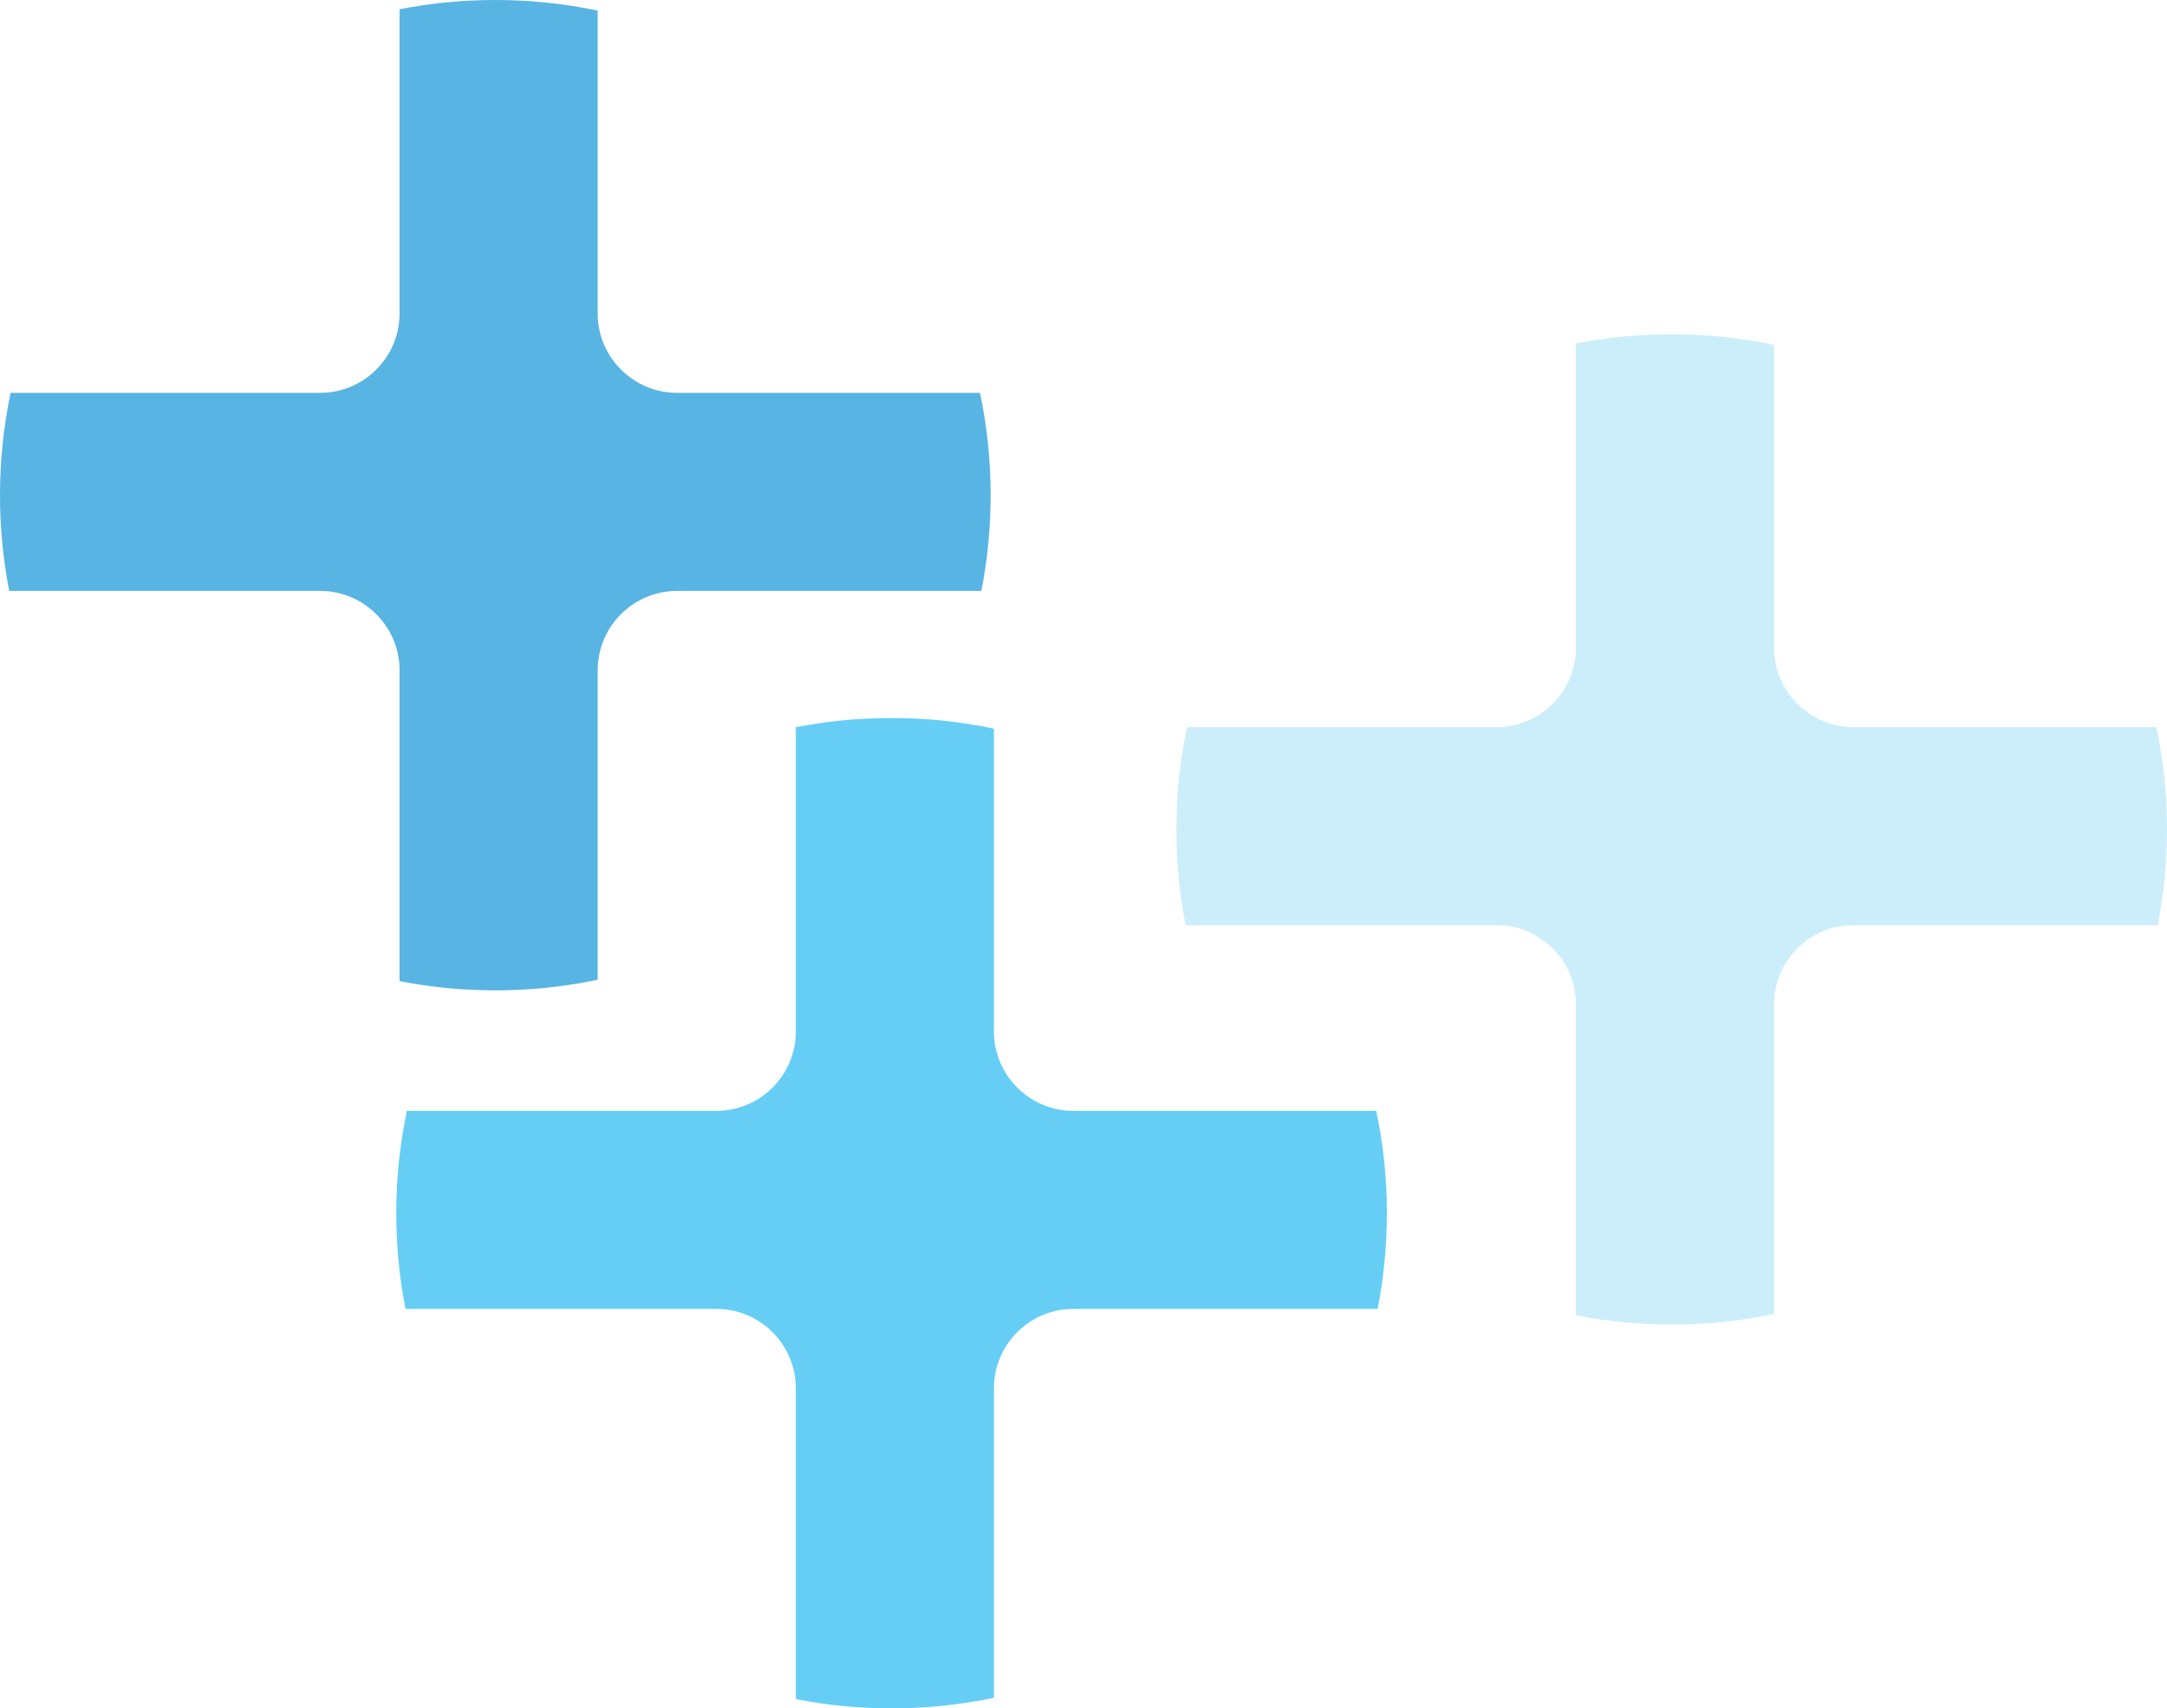 <svg width="175" height="138" viewBox="0 0 175 138" fill="none" xmlns="http://www.w3.org/2000/svg">
<g clip-path="url(#clip0_181_15)">
<path d="M80 40C80 42.645 79.744 45.232 79.253 47.733H54.667C51.147 47.733 48.267 50.613 48.267 54.133V79.141C47.739 79.253 47.205 79.355 46.667 79.445C44.496 79.808 42.272 80 40 80C37.355 80 34.768 79.744 32.267 79.253V54.133C32.267 50.613 29.387 47.733 25.867 47.733H0.747C0.256 45.232 0 42.645 0 40C0 37.163 0.293 34.4 0.859 31.733H25.867C29.387 31.733 32.267 28.853 32.267 25.333V0.747C34.768 0.256 37.355 0 40 0C42.837 0 45.6 0.293 48.267 0.859V25.333C48.267 28.853 51.147 31.733 54.667 31.733H79.141C79.707 34.4 80 37.163 80 40Z" fill="#2FA1DB" fill-opacity="0.8"/>
</g>
<g clip-path="url(#clip1_181_15)">
<path d="M112 98C112 100.645 111.744 103.232 111.253 105.733H86.667C83.147 105.733 80.267 108.613 80.267 112.133V137.141C79.739 137.253 79.205 137.355 78.667 137.445C76.496 137.808 74.272 138 72 138C69.355 138 66.768 137.744 64.267 137.253V112.133C64.267 108.613 61.387 105.733 57.867 105.733H32.747C32.256 103.232 32 100.645 32 98C32 95.163 32.293 92.4 32.859 89.733H57.867C61.387 89.733 64.267 86.853 64.267 83.333V58.747C66.768 58.256 69.355 58 72 58C74.837 58 77.6 58.293 80.267 58.859V83.333C80.267 86.853 83.147 89.733 86.667 89.733H111.141C111.707 92.4 112 95.163 112 98Z" fill="#00AEEF" fill-opacity="0.6"/>
</g>
<g clip-path="url(#clip2_181_15)">
<path d="M175 67C175 69.645 174.744 72.232 174.253 74.733H149.667C146.147 74.733 143.267 77.613 143.267 81.133V106.141C142.739 106.253 142.205 106.355 141.667 106.445C139.496 106.808 137.272 107 135 107C132.355 107 129.768 106.744 127.267 106.253V81.133C127.267 77.613 124.387 74.733 120.867 74.733H95.747C95.256 72.232 95 69.645 95 67C95 64.163 95.293 61.4 95.859 58.733H120.867C124.387 58.733 127.267 55.853 127.267 52.333V27.747C129.768 27.256 132.355 27 135 27C137.837 27 140.6 27.293 143.267 27.859V52.333C143.267 55.853 146.147 58.733 149.667 58.733H174.141C174.707 61.4 175 64.163 175 67Z" fill="#00AEEF" fill-opacity="0.2"/>
</g>
<defs>
<clipPath id="clip0_181_15">
<rect width="80" height="80" fill="white"/>
</clipPath>
<clipPath id="clip1_181_15">
<rect width="80" height="80" fill="white" transform="translate(32 58)"/>
</clipPath>
<clipPath id="clip2_181_15">
<rect width="80" height="80" fill="white" transform="translate(95 27)"/>
</clipPath>
</defs>
</svg>
